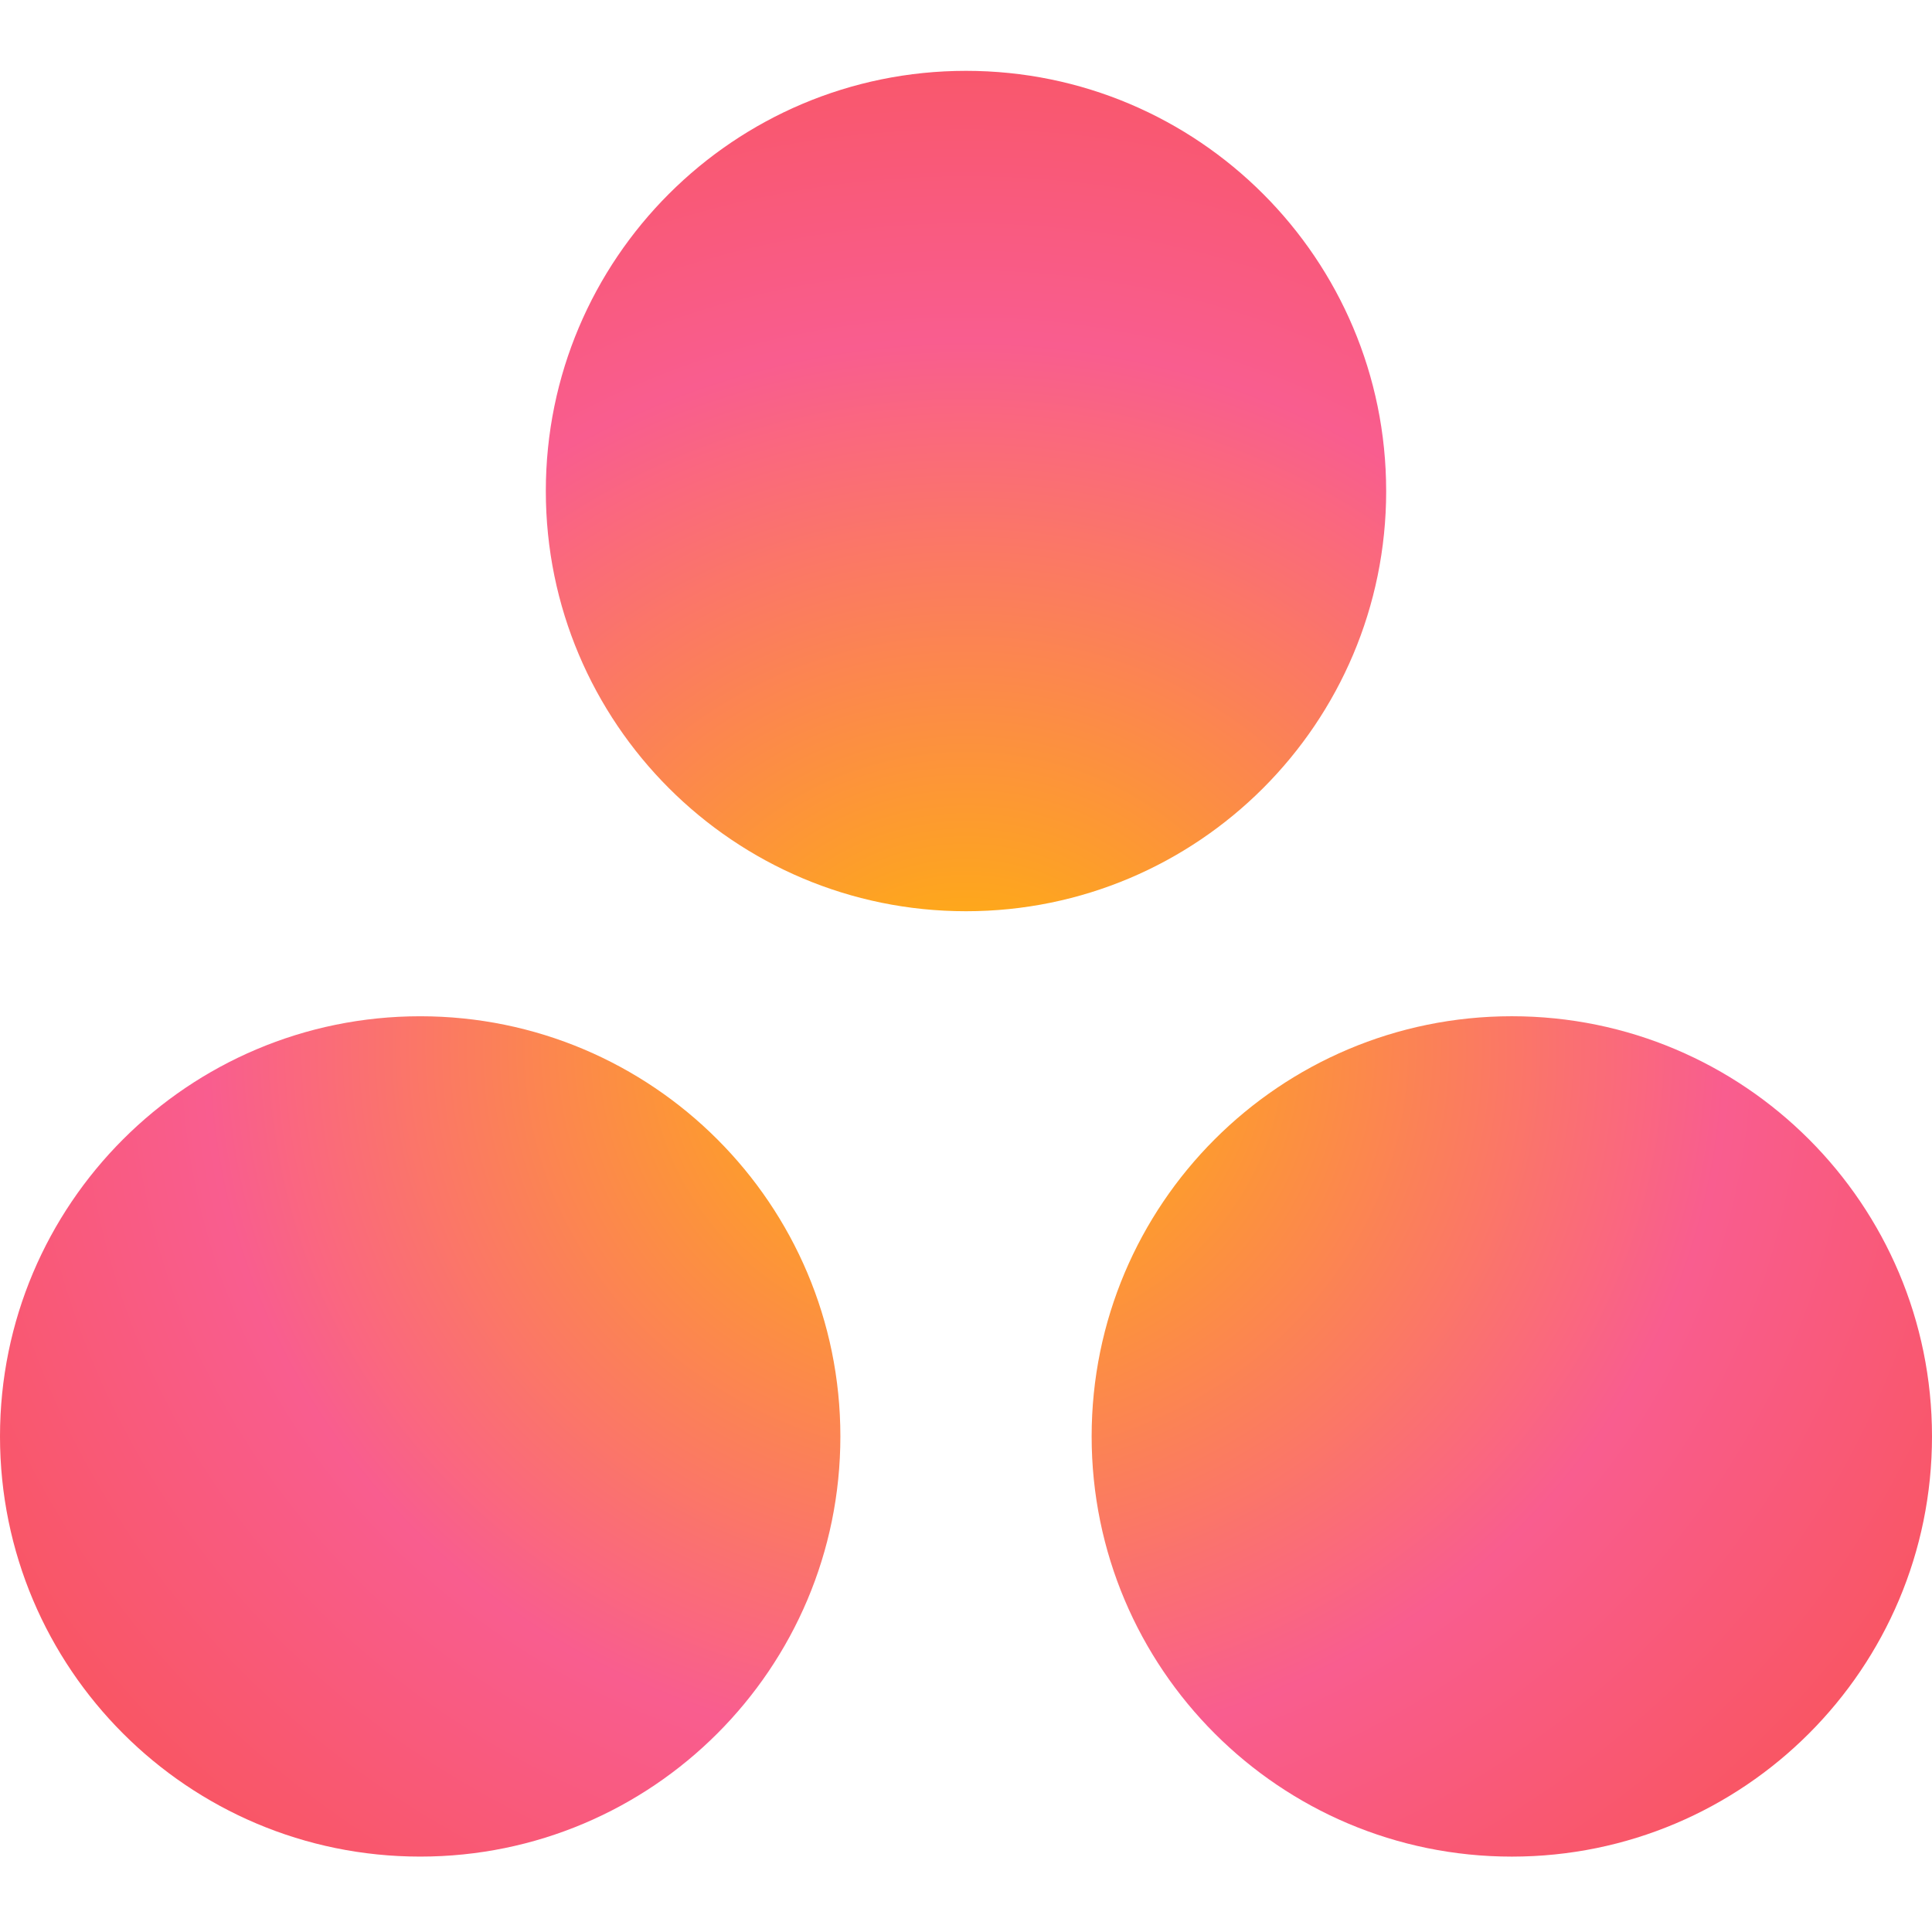 <svg width="300" height="300" viewBox="0 0 300 300" fill="none" xmlns="http://www.w3.org/2000/svg">
<path d="M234.758 157.801C198.72 157.801 169.51 187.011 169.51 223.043C169.51 259.078 198.72 288.294 234.758 288.294C270.791 288.294 300 259.078 300 223.043C300 187.011 270.791 157.801 234.758 157.801ZM65.245 157.804C29.212 157.807 0 187.011 0 223.046C0 259.078 29.212 288.291 65.245 288.291C101.28 288.291 130.493 259.078 130.493 223.046C130.493 187.01 101.28 157.804 65.242 157.804H65.245ZM215.245 76.245C215.245 112.277 186.036 141.496 150.003 141.496C113.965 141.496 84.755 112.277 84.755 76.245C84.755 40.212 113.965 11 150.003 11C186.035 11 215.242 40.212 215.242 76.245H215.245Z" fill="url(#paint0_radial_2023_2918)"/>
<defs>
<radialGradient id="paint0_radial_2023_2918" cx="0" cy="0" r="1" gradientUnits="userSpaceOnUse" gradientTransform="translate(150.041 162.72) scale(198.9 183.846)">
<stop stop-color="#FFB900"/>
<stop offset="0.6" stop-color="#F95D8F"/>
<stop offset="0.999" stop-color="#F95353"/>
</radialGradient>
</defs>
</svg>
